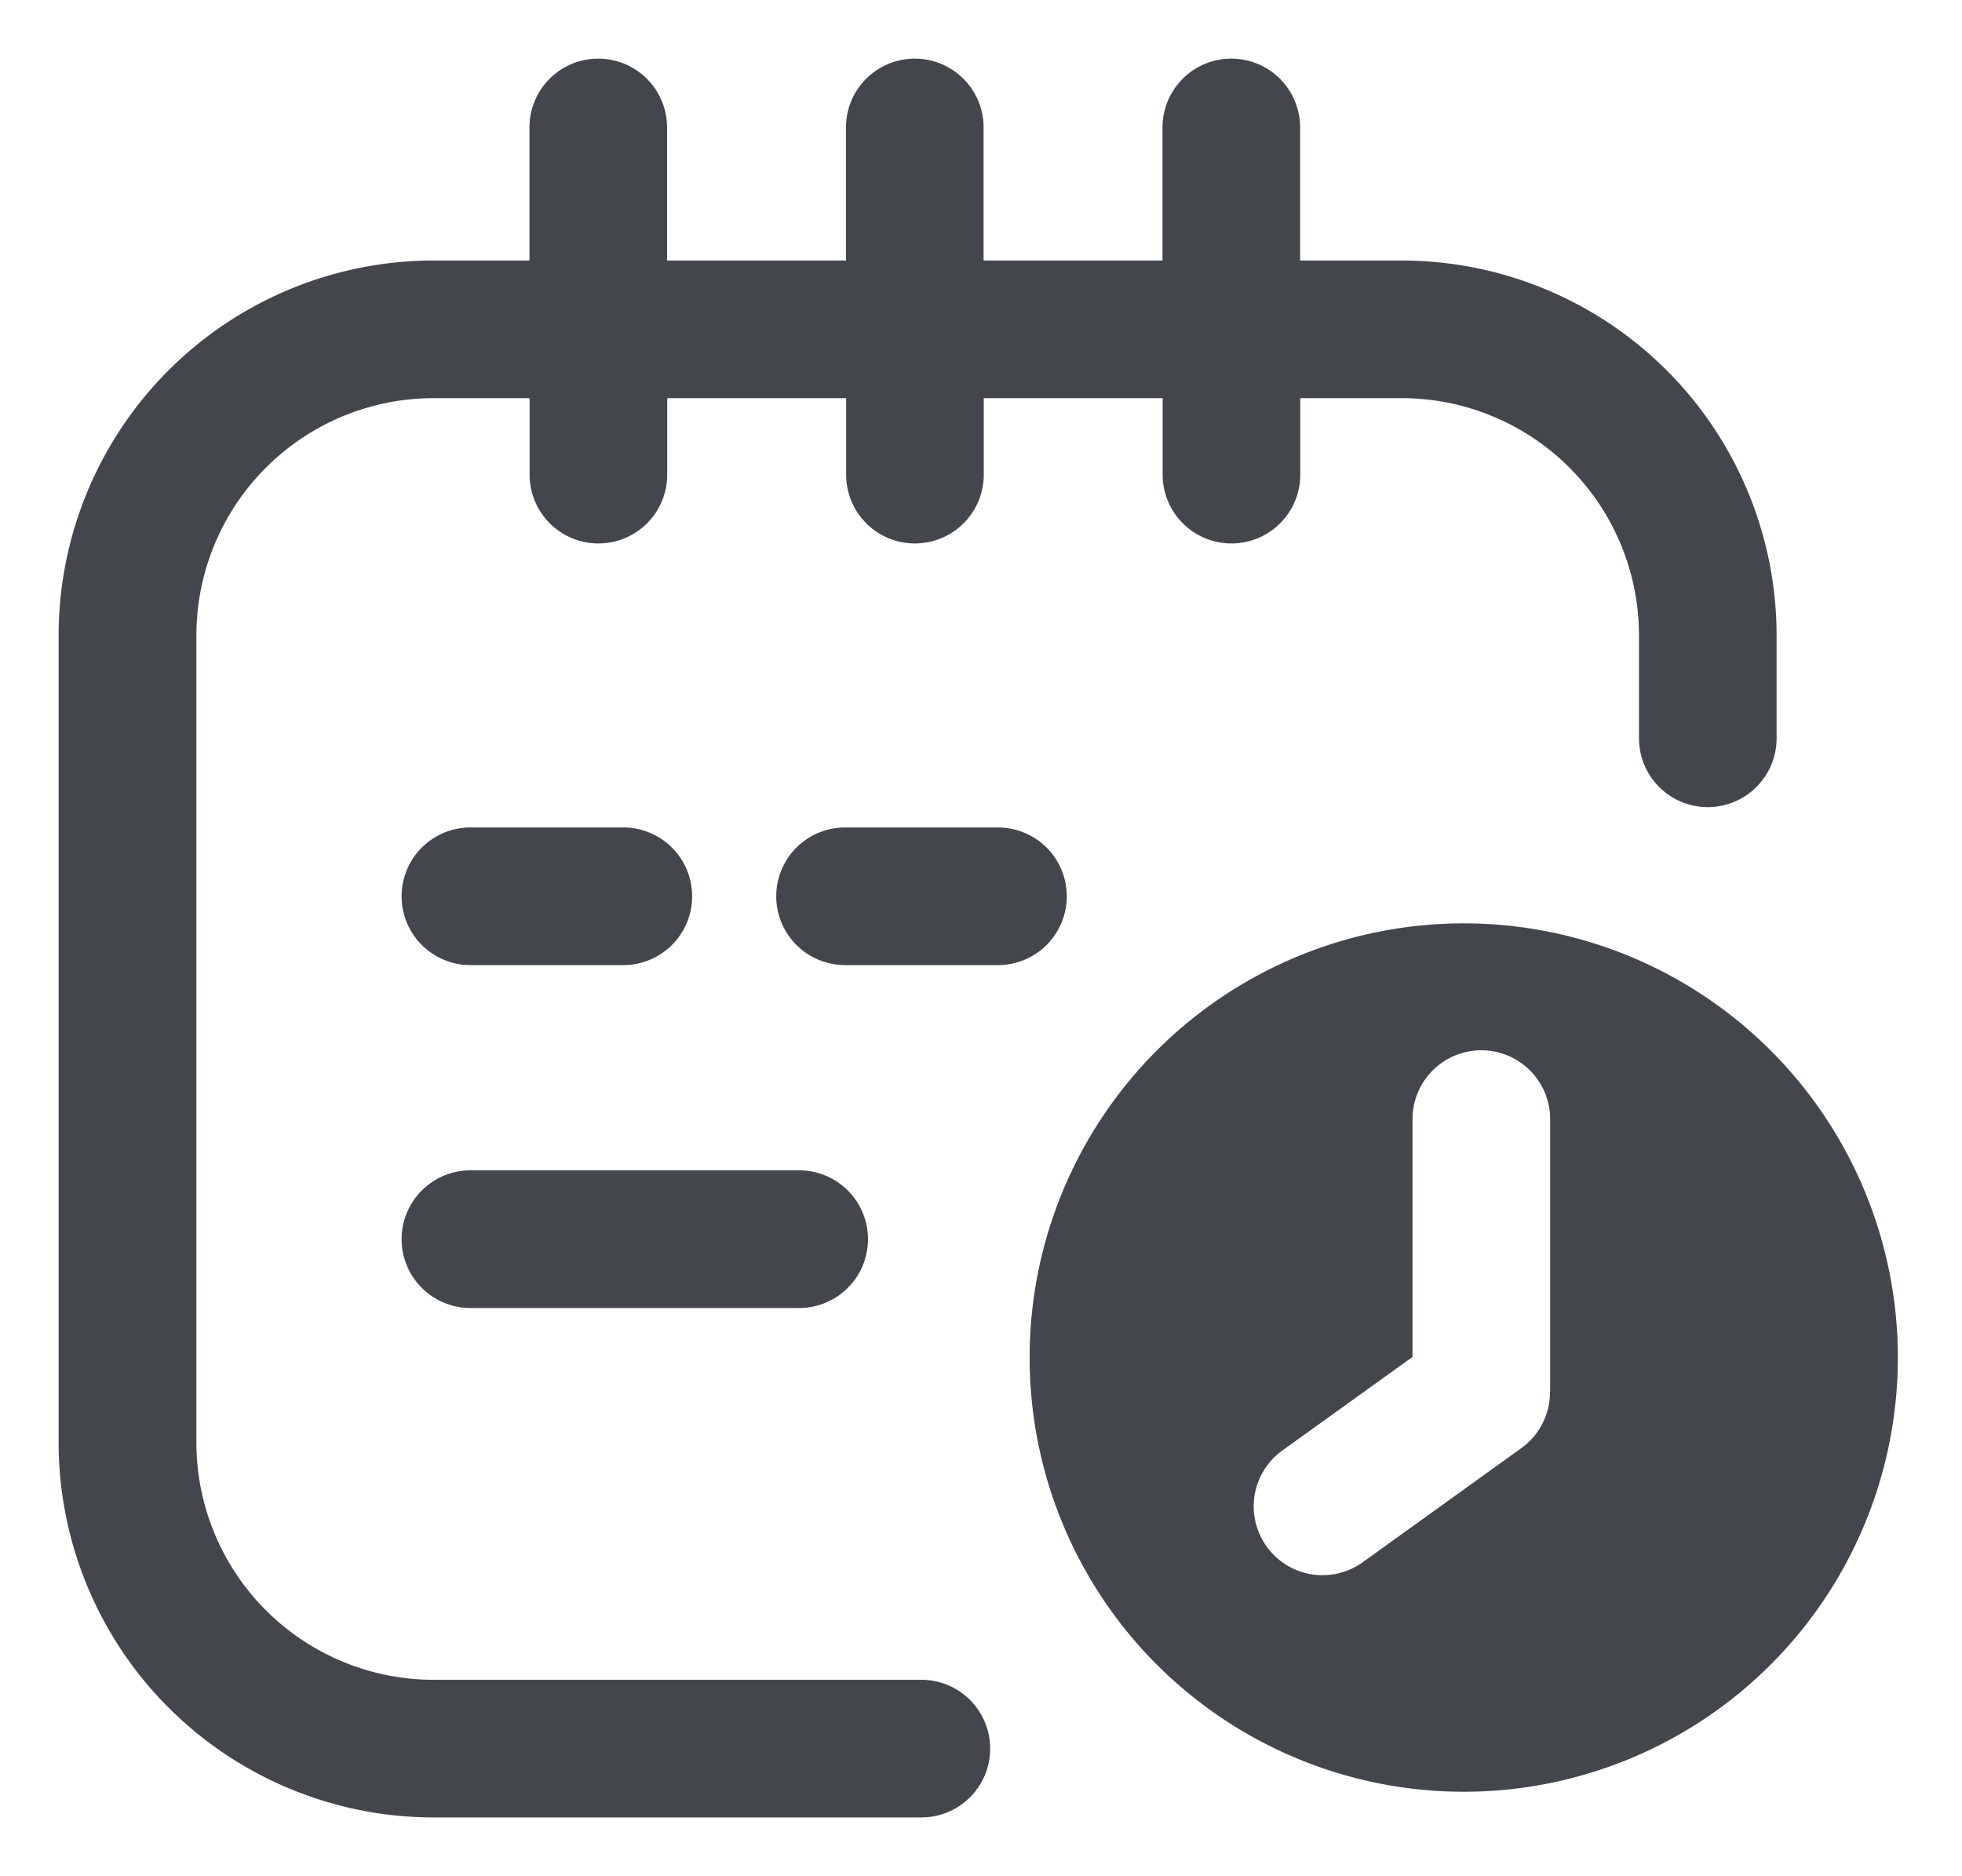<?xml version="1.0" standalone="no"?><!DOCTYPE svg PUBLIC "-//W3C//DTD SVG 1.1//EN" "http://www.w3.org/Graphics/SVG/1.1/DTD/svg11.dtd"><svg t="1608882239247" class="icon" viewBox="0 0 1071 1024" version="1.1" xmlns="http://www.w3.org/2000/svg" p-id="1434" xmlns:xlink="http://www.w3.org/1999/xlink" width="209.18" height="200"><defs><style type="text/css"></style></defs><path d="M765.21 142.182H709.7v-72.62a37.562 37.562 0 1 0-75.124 0v72.62h-97.66v-72.62a37.562 37.562 0 1 0-75.125 0v72.62h-97.66v-72.62a37.562 37.562 0 0 0-75.125 0v72.62h-52.503A204.754 204.754 0 0 0 32 346.686v440.727a204.754 204.754 0 0 0 204.504 204.504h266.44a37.562 37.562 0 0 0 0-75.124H236.586a129.547 129.547 0 0 1-129.38-129.38V346.686a129.547 129.547 0 0 1 129.38-129.38h52.504v41.735a37.562 37.562 0 0 0 75.124 0v-41.735h97.66v41.735a37.562 37.562 0 0 0 75.125 0v-41.735h97.66v41.735a37.562 37.562 0 0 0 75.125 0v-41.735h55.508a129.547 129.547 0 0 1 129.38 129.38v56.26a37.562 37.562 0 0 0 75.124 0v-56.344a204.754 204.754 0 0 0-204.588-204.42z" fill="#43474C" p-id="1435"></path><path d="M544.762 451.609h-83.47a37.562 37.562 0 0 0 0 75.124h83.47a37.562 37.562 0 1 0 0-75.124z m-287.975 75.124h83.471a37.562 37.562 0 1 0 0-75.124h-83.47a37.562 37.562 0 0 0 0 75.124z m0 187.142H436.25a37.562 37.562 0 0 0 0-75.124H256.787a37.562 37.562 0 0 0 0 75.124zM799.015 503.945a236.974 236.974 0 0 0-236.974 236.974 236.974 236.974 0 0 0 236.974 236.974 236.974 236.974 0 0 0 236.974-236.974 236.974 236.974 0 0 0-236.974-236.974z m47.078 255.922a37.562 37.562 0 0 1-15.61 30.467l-86.81 62.436a37.562 37.562 0 0 1-43.822-61.017l71.201-51.168V610.788a37.562 37.562 0 0 1 75.124 0v149.08z" fill="#43474C" p-id="1436"></path></svg>